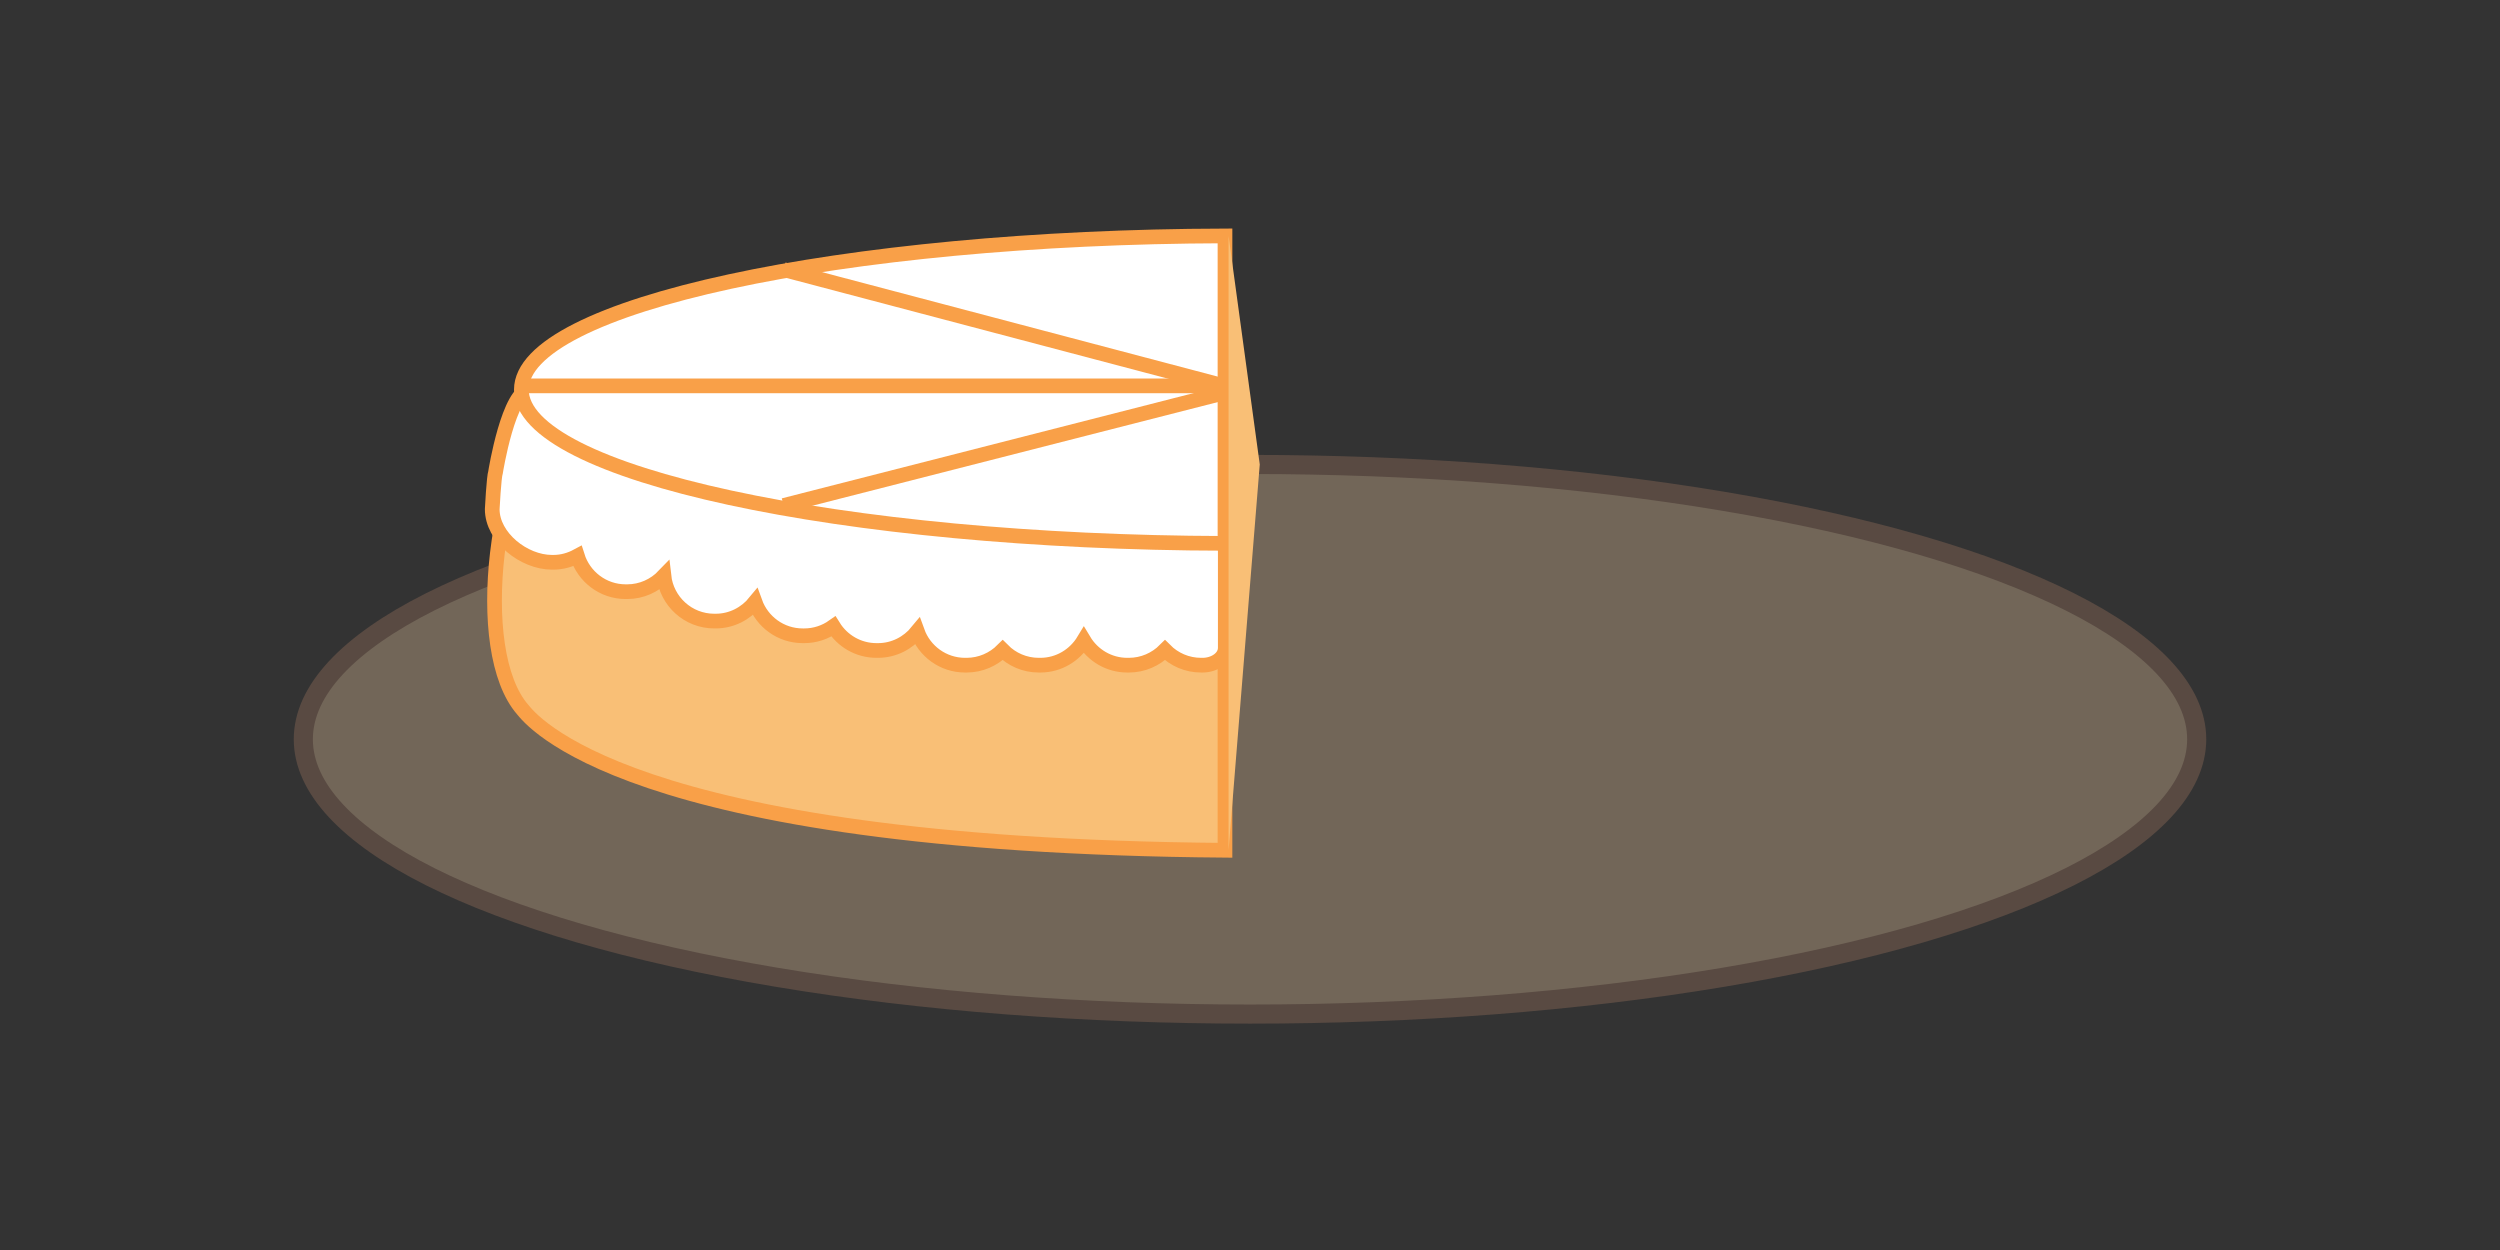 <?xml version="1.0" encoding="utf-8"?>
<!-- Generator: Adobe Illustrator 16.0.0, SVG Export Plug-In . SVG Version: 6.00 Build 0)  -->
<!DOCTYPE svg PUBLIC "-//W3C//DTD SVG 1.1//EN" "http://www.w3.org/Graphics/SVG/1.1/DTD/svg11.dtd">
<svg version="1.1" id="Layer_1" xmlns="http://www.w3.org/2000/svg" xmlns:xlink="http://www.w3.org/1999/xlink" x="0px" y="0px"
	 width="170.079px" height="85.039px" viewBox="0 0 170.079 85.039" enable-background="new 0 0 170.079 85.039"
	 xml:space="preserve">
<rect x="0" y="0" width="170.079" height="85.039" fill="#333333" stroke="none"/>
<g>
	
		<ellipse fill="#726658" stroke="#594A42" stroke-width="1.3" stroke-miterlimit="10" cx="85.04" cy="50.294" rx="64.405" ry="18.696"/>
	<path fill="#F9BF76" stroke="#F9A048" stroke-miterlimit="10" d="M83.338,20.904c-23,0.418-44.064,3.704-45.252,5.126
		c-4.463,5.357-6.031,18.226-2.521,22.251c0.487,0.561,6.772,9.236,47.772,9.564L83.338,20.904L83.338,20.904z"/>
	<path fill="#FFFFFF" stroke="#F9A048" stroke-miterlimit="10" d="M83.338,34.706l-31.753-4.954l-10.758-1.375
		c0,0-3.438-1.868-4.745-1.868c-1.471,0-2.366,5.596-2.366,5.596c-0.118,0.348-0.229,2.535-0.229,2.535
		c0,1.906,2.146,3.613,4.063,3.613h0.098c0.592,0,1.144-0.162,1.631-0.425c0.439,1.399,1.736,2.425,3.289,2.425h0.099
		c0.983,0,1.866-0.414,2.498-1.072c0.192,1.726,1.646,3.072,3.426,3.072h0.097c1.086,0,2.043-0.51,2.678-1.287
		c0.479,1.33,1.746,2.287,3.246,2.287h0.1c0.738,0,1.424-0.236,1.986-0.634c0.61,0.98,1.69,1.634,2.934,1.634h0.096
		c1.088,0,2.045-0.51,2.68-1.287c0.479,1.33,1.748,2.287,3.248,2.287h0.097c0.963,0,1.832-0.395,2.461-1.023
		c0.627,0.633,1.496,1.023,2.461,1.023h0.097c1.262,0,2.354-0.682,2.961-1.688c0.604,1.008,1.698,1.688,2.963,1.688h0.098
		c0.963,0,1.832-0.395,2.461-1.023c0.629,0.633,1.498,1.023,2.461,1.023h0.096c0.791,0,1.545-0.48,1.545-1.182v-9.365H83.338
		L83.338,34.706z"/>
	<path fill="#FFFFFF" stroke="#F9A048" stroke-miterlimit="10" d="M83.338,16.049c-26,0.073-47.869,4.726-47.869,10.459
		s21.869,10.387,47.869,10.459V16.049z"/>
	<line fill="none" stroke="#F9A048" stroke-miterlimit="10" x1="82.838" y1="26.251" x2="35.838" y2="26.251"/>
	<g>
		<line fill="none" stroke="#F9A048" stroke-miterlimit="10" x1="83.582" y1="26.651" x2="53.311" y2="34.389"/>
		<line fill="none" stroke="#F9A048" stroke-miterlimit="10" x1="53.313" y1="18.342" x2="83.703" y2="26.365"/>
	</g>
	<polyline fill="#F9BF76" points="83.582,16.049 85.703,31.598 83.582,57.844 	"/>
</g>
</svg>
